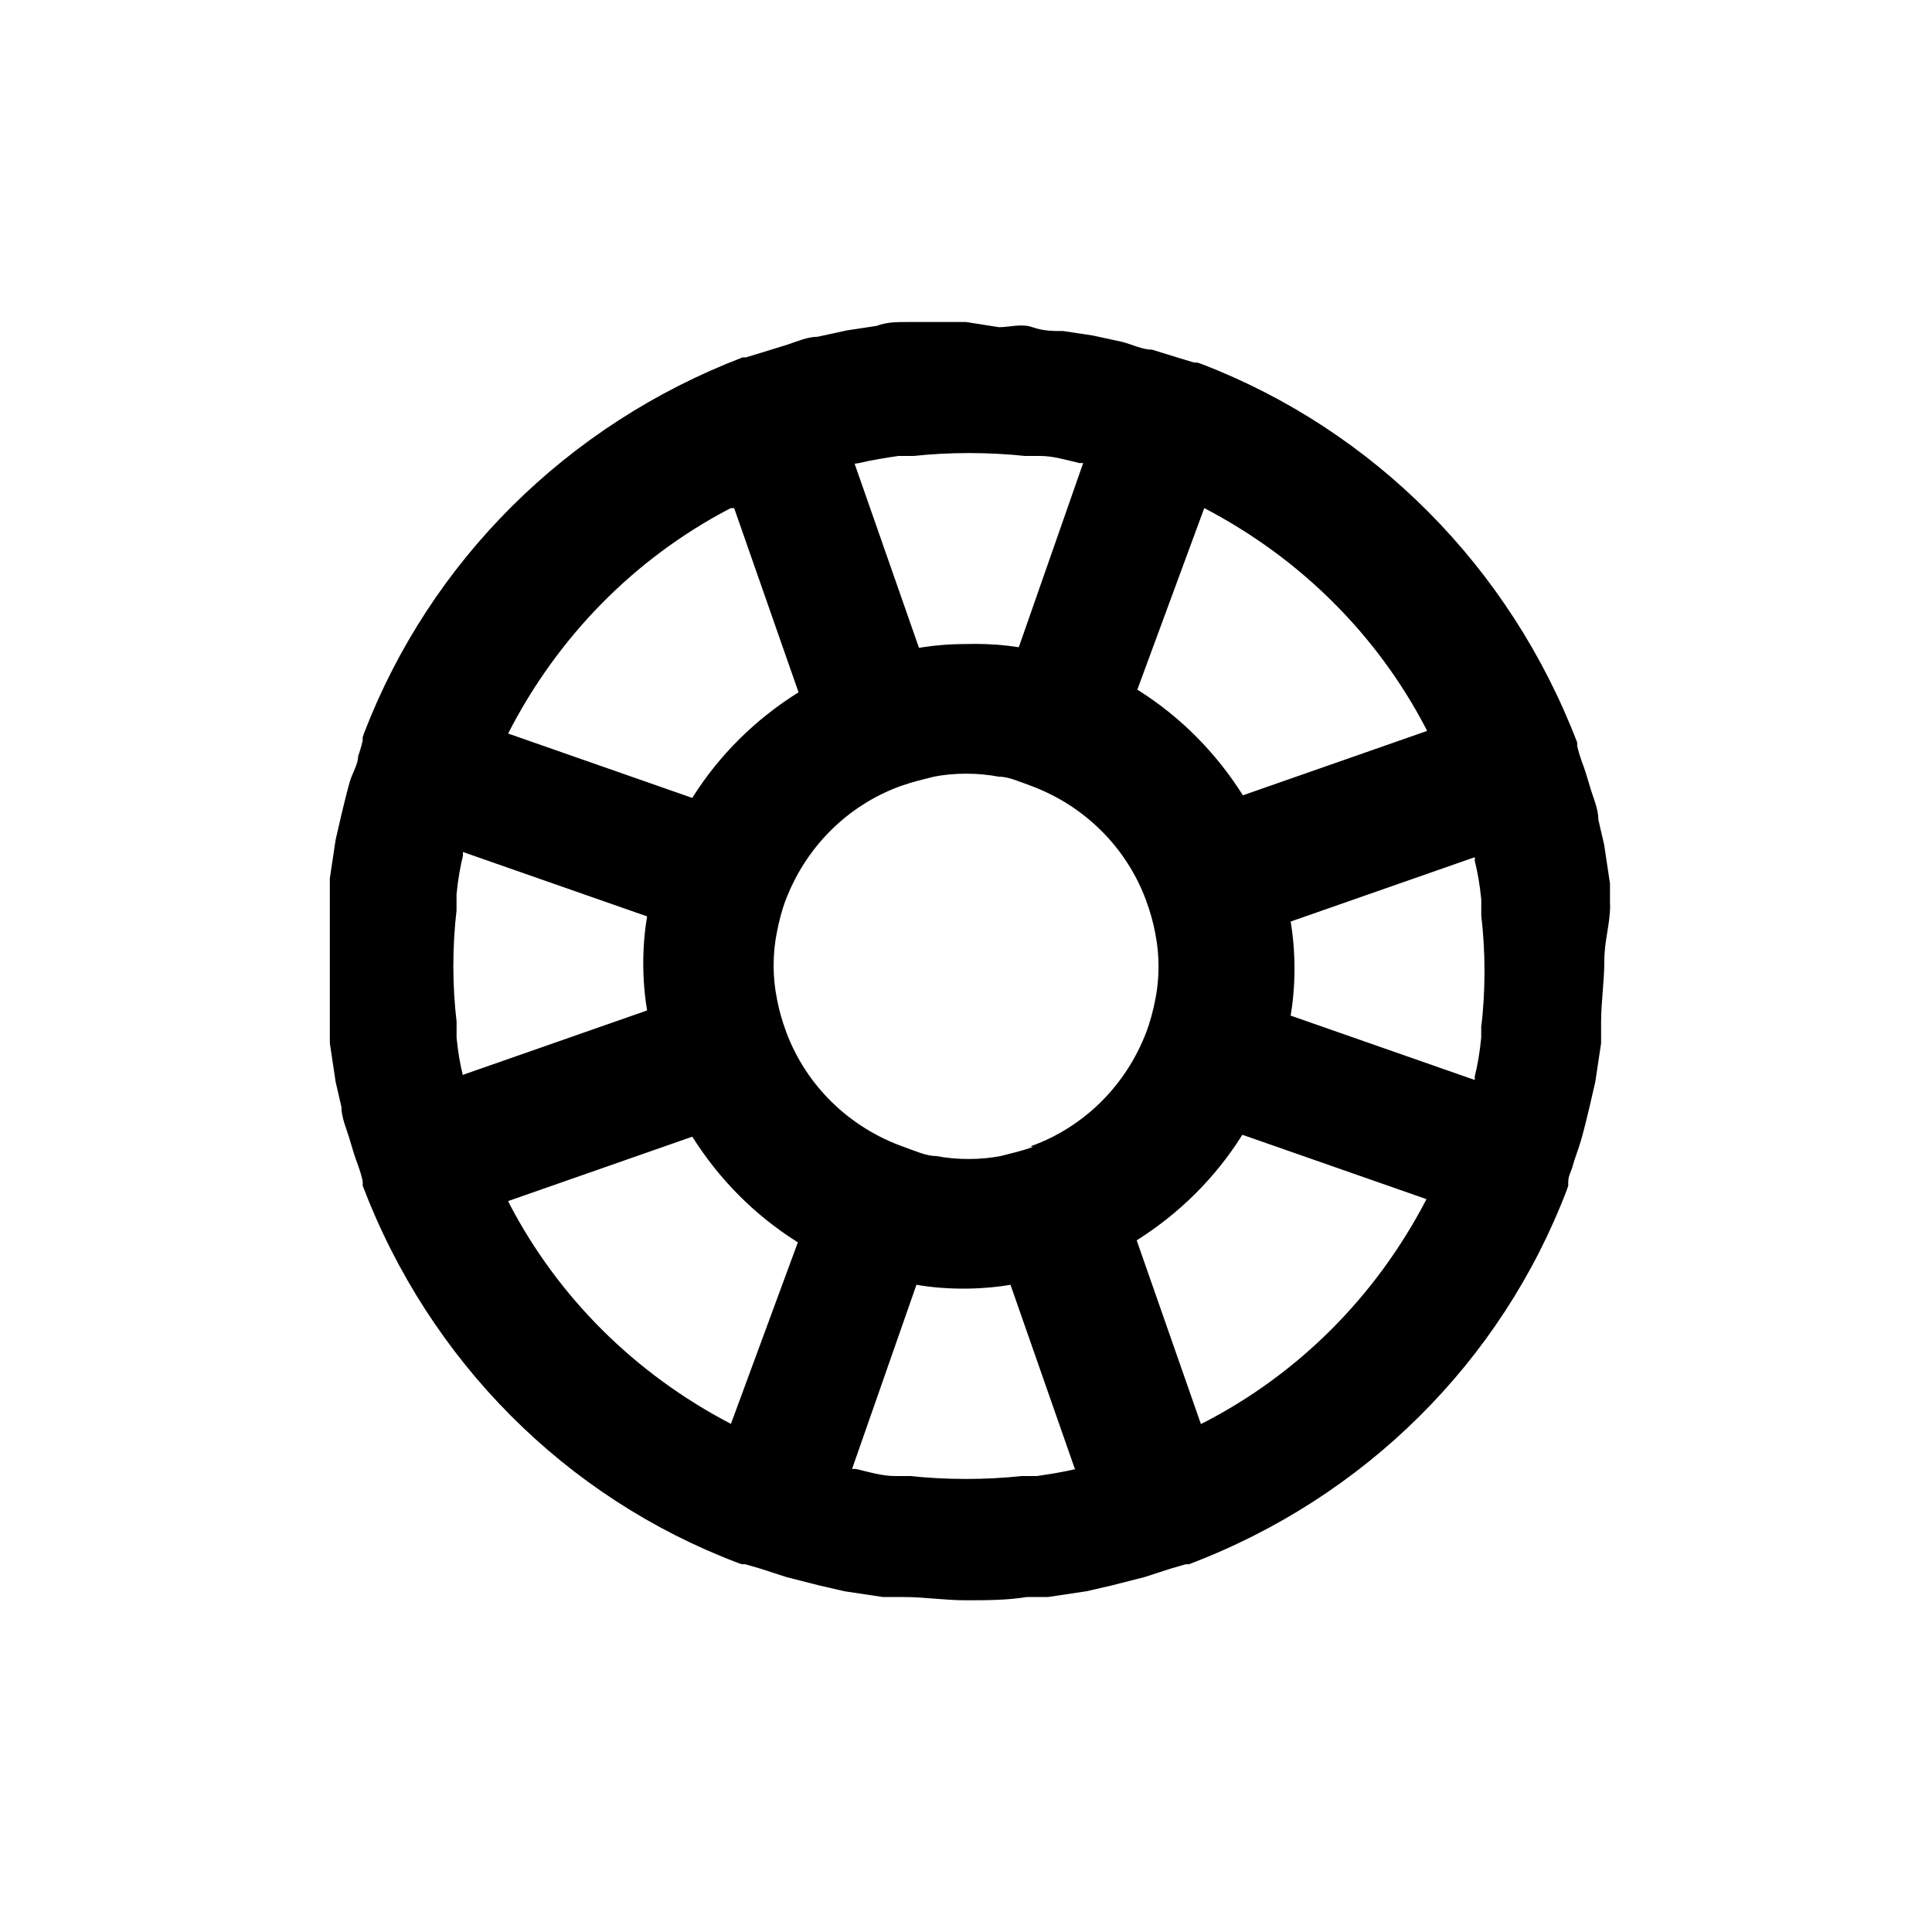 <!-- Generated by IcoMoon.io -->
<svg version="1.1" xmlns="http://www.w3.org/2000/svg" width="40" height="40" viewBox="0 0 40 40">
<title>life-ring</title>
<path d="M33.333 18.733c0-0.147 0-0.293 0-0.44l-0.12-0.8-0.12-0.52c0-0.227-0.107-0.453-0.173-0.68s-0.107-0.36-0.173-0.533c-0.031-0.084-0.064-0.191-0.089-0.3l-0.004-0.020s0 0 0-0.067c-1.396-3.644-4.223-6.47-7.774-7.836l-0.092-0.031s0 0-0.067 0l-0.307-0.093-0.56-0.173c-0.2 0-0.413-0.107-0.613-0.16l-0.613-0.133-0.613-0.093c-0.213 0-0.413 0-0.64-0.080s-0.467 0-0.693 0l-0.68-0.107h-0.52c-0.227 0-0.467 0-0.693 0s-0.427 0-0.64 0.080l-0.613 0.093-0.613 0.133c-0.2 0-0.413 0.093-0.613 0.16l-0.56 0.173-0.307 0.093s0 0-0.067 0c-3.644 1.396-6.47 4.223-7.836 7.774l-0.031 0.092s0 0 0 0.067c-0.030 0.129-0.062 0.236-0.1 0.34l0.006-0.020c0 0.173-0.12 0.347-0.173 0.533s-0.12 0.453-0.173 0.68l-0.12 0.52-0.12 0.8c0 0.147 0 0.293 0 0.44 0 0.413 0 0.84 0 1.267s0 0.853 0 1.267c0 0.147 0 0.293 0 0.44l0.12 0.8 0.12 0.52c0 0.227 0.107 0.453 0.173 0.68s0.107 0.36 0.173 0.533c0.031 0.084 0.064 0.191 0.089 0.3l0.004 0.020c0.001 0.014 0.002 0.030 0.002 0.047s-0.001 0.033-0.002 0.049l0-0.002c1.384 3.64 4.21 6.461 7.762 7.809l0.092 0.031s0 0 0.067 0l0.32 0.093 0.533 0.173 0.68 0.173 0.52 0.12 0.8 0.12h0.44c0.413 0 0.84 0.067 1.267 0.067s0.853 0 1.267-0.067h0.44l0.8-0.12 0.52-0.12 0.68-0.173 0.533-0.173 0.32-0.093s0 0 0.067 0c3.643-1.379 6.469-4.2 7.823-7.749l0.031-0.091c-0.001-0.014-0.002-0.030-0.002-0.047s0.001-0.033 0.002-0.049l-0 0.002c0-0.107 0.067-0.213 0.093-0.32s0.12-0.347 0.173-0.533 0.12-0.453 0.173-0.68l0.12-0.52 0.12-0.8c0-0.147 0-0.293 0-0.44 0-0.413 0.067-0.84 0.067-1.267s0.12-0.747 0.12-1.16zM24.933 10.52c1.991 1.038 3.576 2.622 4.585 4.554l0.028 0.059-3.813 1.333c-0.562-0.891-1.295-1.624-2.158-2.17l-0.028-0.017zM17.787 9.587c0.28-0.067 0.547-0.107 0.813-0.147h0.32c0.344-0.038 0.743-0.060 1.147-0.060s0.803 0.022 1.195 0.064l-0.049-0.004h0.32c0.267 0 0.533 0.080 0.813 0.147h0.080l-1.333 3.813c-0.273-0.044-0.588-0.069-0.909-0.069-0.065 0-0.129 0.001-0.193 0.003l0.009-0c-0.002 0-0.005 0-0.008 0-0.341 0-0.675 0.029-1 0.085l0.035-0.005-1.333-3.813zM15.2 10.52l1.333 3.813c-0.897 0.561-1.634 1.294-2.183 2.159l-0.017 0.028-3.813-1.333c1.030-2.012 2.616-3.616 4.555-4.639l0.058-0.028zM9.587 22.28c-0.058-0.227-0.105-0.499-0.132-0.778l-0.002-0.022c0-0.12 0-0.227 0-0.333-0.042-0.344-0.067-0.743-0.067-1.147s0.024-0.802 0.071-1.194l-0.005 0.047c0-0.107 0-0.213 0-0.333 0.028-0.301 0.075-0.573 0.141-0.838l-0.008 0.038s0 0 0-0.080l3.813 1.333c-0.051 0.293-0.080 0.63-0.080 0.973s0.029 0.681 0.085 1.009l-0.005-0.035-3.813 1.333s0 0.053 0 0.027zM15.133 29.48c-1.991-1.038-3.576-2.622-4.585-4.554l-0.028-0.059 3.813-1.333c0.562 0.891 1.295 1.624 2.158 2.17l0.028 0.017zM22.28 30.413c-0.28 0.067-0.547 0.107-0.813 0.147h-0.32c-0.344 0.038-0.743 0.060-1.147 0.060s-0.803-0.022-1.195-0.064l0.049 0.004h-0.32c-0.267 0-0.533-0.080-0.813-0.147h-0.080l1.333-3.813c0.293 0.051 0.63 0.080 0.973 0.080s0.681-0.029 1.009-0.085l-0.035 0.005 1.333 3.813zM21.387 23.747v0c-0.227 0.080-0.453 0.133-0.667 0.187-0.2 0.039-0.431 0.062-0.667 0.062s-0.466-0.022-0.689-0.065l0.023 0.004c-0.213 0-0.44-0.107-0.667-0.187v0c-1.144-0.403-2.032-1.278-2.444-2.386l-0.009-0.028c-0.072-0.19-0.137-0.418-0.182-0.653l-0.004-0.027c-0.041-0.2-0.064-0.431-0.064-0.667s0.023-0.466 0.068-0.689l-0.004 0.022c0.047-0.252 0.107-0.472 0.183-0.683l-0.009 0.030c0.416-1.122 1.288-1.99 2.386-2.391l0.028-0.009c0.227-0.080 0.453-0.133 0.667-0.187 0.2-0.039 0.431-0.062 0.667-0.062s0.466 0.022 0.689 0.065l-0.023-0.004c0.213 0 0.44 0.107 0.667 0.187v0c1.119 0.413 1.987 1.281 2.391 2.372l0.009 0.028c0.072 0.19 0.137 0.418 0.182 0.653l0.004 0.027c0.041 0.2 0.064 0.431 0.064 0.667s-0.023 0.466-0.068 0.689l0.004-0.022c-0.050 0.262-0.114 0.49-0.196 0.71l0.010-0.030c-0.42 1.109-1.285 1.966-2.372 2.364l-0.028 0.009zM24.867 29.493l-1.333-3.813c0.891-0.562 1.624-1.295 2.17-2.158l0.017-0.028 3.813 1.333c-1.045 2.014-2.649 3.614-4.607 4.625l-0.060 0.028zM30.667 21.147c0 0.107 0 0.213 0 0.333-0.028 0.301-0.075 0.573-0.141 0.838l0.008-0.038s0 0 0 0.080l-3.813-1.333c0.051-0.293 0.080-0.63 0.080-0.973s-0.029-0.681-0.085-1.009l0.005 0.035 3.813-1.333s0 0 0 0.080c0.058 0.227 0.105 0.499 0.132 0.778l0.002 0.022c0 0.12 0 0.227 0 0.333 0.042 0.344 0.067 0.743 0.067 1.147s-0.024 0.802-0.071 1.194l0.005-0.047z"></path>
</svg>

